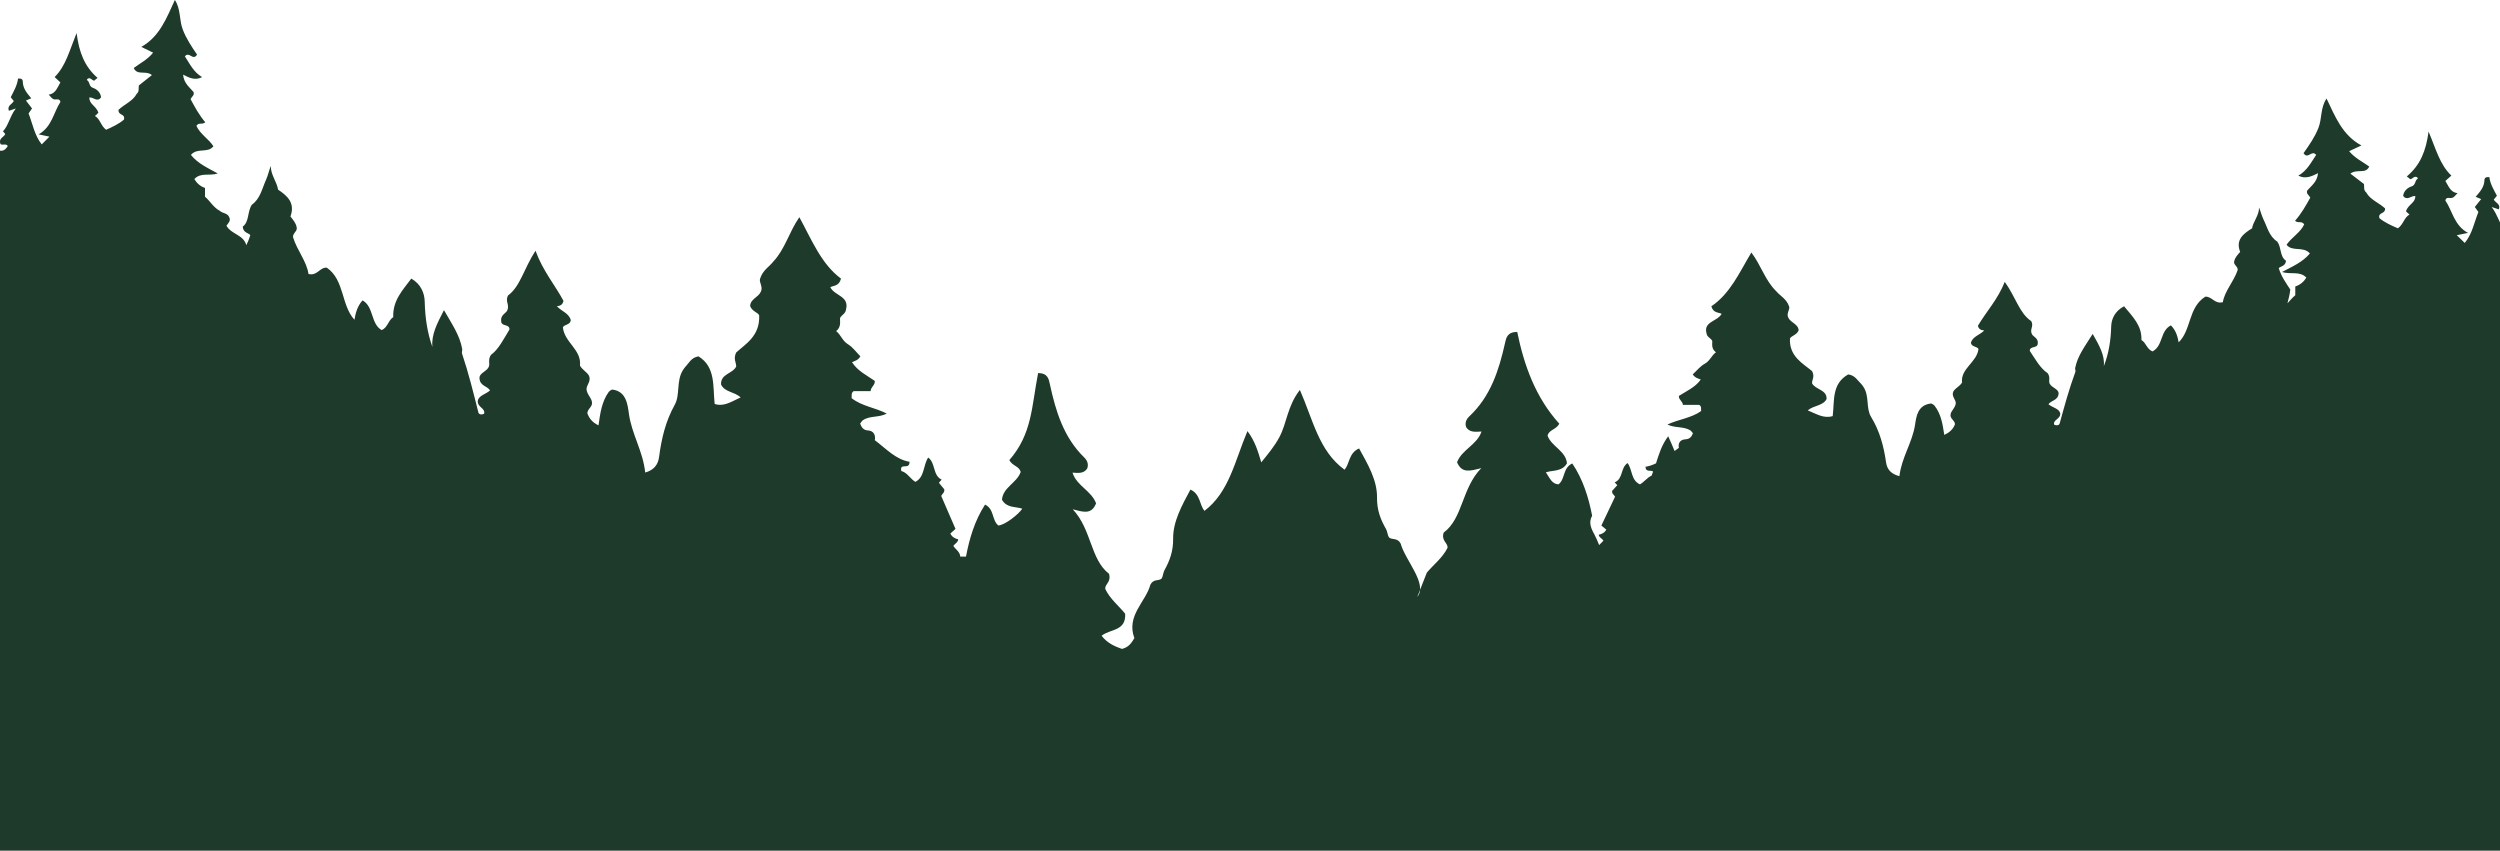 <svg height="490" viewBox="0 0 1440 490" width="1440" xmlns="http://www.w3.org/2000/svg"><path d="m816.334 877.855c6.186-7.587-6.865-20.916-9.545-30.748-1.847-3.481-4.836-2.024-6.634-3.472-1.052-1.454-.921-3.354-1.774-4.841-3.246-5.678-5.304-11.014-5.218-18.297.118-9.838-5.278-19.101-10.325-28.193-6.05 2.575-5.38 8.945-8.415 12.246-14.796-10.861-18.062-28.559-25.687-45.937-7.238 9.196-7.498 19.152-11.848 27.254-2.855 5.312-6.69 9.862-10.402 14.439-1.761-5.849-3.468-12.075-7.953-17.995-7.347 17.378-10.493 35.076-24.748 45.937-2.924-3.301-2.278-9.671-8.106-12.246-4.863 9.094-10.06 18.355-9.947 28.193.084 7.283-1.898 12.619-5.027 18.297-.819 1.487-.695 3.387-1.707 4.841-1.734 1.447-4.614-.009-6.392 3.472-2.582 9.831-14.061 17.818-9.197 30.748-1.741 2.903-3.302 5.278-7.174 6.226-3.914-1.394-8.342-3.181-11.723-7.578 5.049-4.053 14.084-2.513 13.591-12.677-3.661-4.553-8.668-8.466-11.441-14.204-.473-2.906 3.577-3.851 2.127-8.821-10.777-8.295-9.938-25.482-20.878-37.147 5.802 1.476 10.817 3.345 13.433-3.436-2.747-7.352-11.164-10.013-13.577-17.662 3.308.147 6.454.695 8.471-2.397.975-2.712-.167-4.841-1.767-6.402-11.748-11.46-16.355-26.455-19.736-42.115-.651-3.01-1.177-6.397-6.779-6.466-3.77 19.198-3.348 34.956-16.577 50.143 1.79 3.489 5.799 3.434 6.519 6.872-2.136 6.266-10.231 8.801-10.755 15.975 2.824 4.857 7.591 3.78 11.703 5.141-2.185 3.281-10.047 9.485-13.822 9.68-3.832-3.21-2.223-9.409-7.627-12.04-5.93 9.181-8.972 19.358-10.984 29.966h-3.288c-.244-2.87-2.664-4.109-3.988-6.126.828-1.37 2.6-1.962 2.811-3.802-1.892-.486-3.524-1.301-4.547-3.358 1.006-.908 2.054-1.853 2.966-2.679-2.838-6.557-5.589-12.905-8.224-18.994.695-1.363 1.958-1.858 1.787-3.776-.861-1.052-2.005-2.444-3.122-3.805.582-.664.955-1.09 1.59-1.816-5.242-2.419-3.373-9.511-7.756-12.715-2.989 4.499-1.923 11.194-7.385 14.031-3.12-1.949-4.66-5.365-8.046-6.251-.184-.049-.14-1.037-.195-1.554.735-2.588 4.776.673 4.891-3.78-7.949-1.29-13.391-7.46-20.003-12.43.504-2.848-.553-5.398-3.914-5.614-2.758-.178-3.708-1.776-4.549-3.978.608-.735 1.026-1.554 1.681-1.984 4.063-2.673 9.157-1.334 13.637-3.774-6.668-3.456-14.261-4.171-20.229-8.877.222-1.319-.477-2.877 1.148-4.022h9.803c.044-2.386 2.715-3.532 2.394-5.913-4.698-3.272-9.896-5.7-13.12-10.79 1.81-.71 3.668-1.254 4.811-3.372-2.318-2.328-4.374-5.278-7.147-6.952-3.219-1.94-4.03-5.398-6.77-7.56 2.818-2.333 2.207-4.994 2.205-7.48.833-1.822 3.102-2.497 3.393-4.715 2.225-8.124-6.466-7.94-8.99-13.099 1.852-1.043 5.029-.457 6.164-4.943-11.328-8.397-16.799-22.186-23.995-35.387-5.944 8.639-8.286 18.45-14.943 25.507-2.38 3.092-6.119 4.977-7.669 9.927-.786 1.931 1.87 4.668.431 7.485-1.425 3.316-6.079 4.182-6.159 8.315 1.152 3.103 4.592 3.629 5.204 5.356.515 11.822-7.869 16.453-13.24 21.36-1.821 3.74.069 5.78 0 8.04-2.001 4.277-9.001 4.115-8.733 10.375 2.151 4.526 7.558 4.033 11.31 7.456-5.387 2.391-9.505 5.509-14.985 3.769-1.104-10.193.653-21.3-9.308-27.418-4.223.67-5.493 3.922-7.631 6.08-.506.619-.984 1.261-1.39 1.96-3.841 6.104-1.481 14.14-4.64 19.807-5.298 9.514-7.656 19.5-9.039 30.064-.591 4.528-3.009 7.616-8.002 9.001-1.25-12.177-7.698-22.011-9.35-33.607-.77-5.414-1.434-13.234-9.683-14.195-.75.286-1.405.724-1.949 1.334-4.037 5.605-4.96 12.364-5.904 19.312-3.586-1.729-5.404-4.084-6.437-6.997.098-2.608 3.075-3.665 2.664-6.302-.26-2.684-2.822-4.277-3.14-7.489-.113-2.355 2.78-4.661 1.465-7.738-1.239-2.326-3.852-3.323-5.24-5.929 1.028-9.165-8.939-13.241-9.836-22.037.895-1.794 4.223-1.247 4.558-4.129-1.143-4.14-5.42-5.083-8.044-8.046 2.278-.127 3.446-1.121 3.821-3.079-4.949-9.234-11.805-17.107-16.111-28.859-6.765 10.506-8.826 20.688-15.851 25.793-1.832 3.569 1.29 5.441-.584 8.91-.733 1.252-3.819 2.559-3.33 5.791-.013 3.447 4.856 1.423 4.78 4.888-3.379 5.48-6.246 11.427-10.671 14.608-1.918 2.855-.44 4.985-1.235 6.888-1.288 2.821-5.32 3.449-5.382 6.379.175 4.792 4.514 4.546 6.084 7.212-2.502 2.28-6.406 2.795-7.047 5.969-.322 3.789 4.476 4.178 3.641 7.452-1.732.835-3.053.275-3.306-.737-2.864-11.396-5.666-22.803-9.423-33.933-.235-.699.204-1.683.122-2.546-1.43-8.073-5.968-14.464-10.513-22.448-3.897 7.623-7.312 13.887-6.681 21.181-2.971-8.295-4.203-17.065-4.418-26.182-.115-4.799-2.196-10.018-7.718-13.174-5.013 6.73-10.762 12.608-10.409 22.211-2.798 1.709-3.104 5.849-6.621 7.48-6.47-3.631-4.436-13.474-11.062-17.138-3.231 3.614-4.048 7.722-4.647 11.163-7.718-8.291-5.664-22.923-15.964-30.024-4.145-.224-5.431 4.959-10.522 3.643-1.075-7.361-6.494-13.378-8.884-21.114-.426-2.322 2.831-3.56 2.038-5.913-.537-2.606-2.156-4.251-3.544-6.082 2.813-7.722-1.659-11.829-7.121-15.445-.782-4.779-4.319-8.581-4.181-13.693-1.088 2.695-1.599 5.425-2.704 7.864-2.309 5.096-3.326 11.03-8.253 14.535-2.658 4.038-1.365 9.745-5.224 12.581.211 3.587 3.342 3.625 4.354 4.855-.599 2.142-1.412 4.035-2.291 5.849-1.681-6.16-8.55-6.131-11.446-11.221.817-1.327 2.755-2.732 1.576-4.968-1.032-2.435-3.819-2.069-5.406-3.627-3.592-1.836-5.489-5.525-8.522-8.124v-5.048c-2.893-.979-4.787-2.855-6.141-5.105 3.628-3.995 8.768-1.625 13.497-3.236-5.804-3.19-11.424-5.638-15.473-10.692 3.797-4.371 9.712-.741 12.964-4.988-2.753-4.26-7.658-6.939-9.798-11.738 1.357-2.246 3.495-.451 5.082-2.095-3.477-4.047-6.015-8.777-8.457-13.305.779-1.565 2.416-2.269 1.69-4.144-2.298-2.732-5.569-4.968-5.982-9.964 3.697 1.98 7.198 3.487 10.924 1.414-4.836-2.784-7.098-7.665-9.889-11.933 2.513-3.185 4.594 2.901 7.005-1.008-3.042-4.477-6.244-9.165-8.28-14.595-2.036-5.421-1.044-11.658-4.492-16.863-4.774 10.319-8.748 21.101-19.341 27.016 2.549 1.241 4.618 2.249 6.803 3.31-3.208 4.035-7.525 6.113-11.159 8.85 2.103 4.575 6.637 1.119 10.482 4.062-2.966 2.357-5.593 4.446-7.545 5.998-.3 2.142.389 3.352-1.323 4.939-2.047 4.02-7.196 6.007-10.391 9.101-.184 3.503 3.968 1.984 3.171 5.587-2.886 2.524-6.681 4.284-10.316 5.889-3.08-2.333-3.366-6.124-6.423-7.969 1.423-1.065 1.969-2.002 1.983-1.911-1.397-4.053-5.404-4.835-5.178-8.726 2.425-.209 4.494 2.914 6.716-.036-.231-2.89-2.598-4.832-4.541-5.445-2.558-.808-1.798-3.367-3.39-4.375-.406-.257-.095-.83.584-1.128 1.49-.531 2.174 1.341 3.524 1.276.568-.839 1.756-1.219 1.741-1.625-7.46-6.535-10.575-14.655-12.012-25.778-4.103 10.08-6.206 18.981-12.64 25.356 1.452 1.35 2.465 2.293 3.317 3.085-1.825 2.99-2.718 6.499-6.741 7.045 1.259 1.221 1.876 2.617 3.464 2.77 1.239.118 2.86-.666 3.288 1.436-4.008 6.124-4.838 14.322-12.565 18.67 2.638.557 4.192.886 6.241 1.319-1.676 1.68-3.057 3.068-4.445 4.462-4.199-5.274-5.229-11.849-7.58-17.827.617-.892 1.23-1.776 1.996-2.881-1.208-1.56-2.347-3.032-3.517-4.544 1.128-.488 2.078-.901 3.062-1.327-2.4-2.846-4.785-5.58-4.876-9.538-.036-1.552-.901-1.876-2.735-1.82-.429 3.911-2.5 7.374-4.203 10.766.773.966 1.277 1.598 1.75 2.189-.919 1.905-4.012 2.582-2.8 5.629.928-.311 1.752-.588 3.977-1.336-3.588 4.775-4.154 9.707-7.396 13.154.624.728.992 1.156 1.339 1.56-.824 1.898-4.034 2.426-2.8 5.762 1.121 1.001 3.226-.588 4.23 1.17-1.314 2.118-2.962 3.398-5.526 2.351-.52-1.647-2.525-4.881-4.061-6.386.067 5.718-4.43 8.712-6.592 13.045.984.402 1.969.804 2.924 1.192-.906 3.152-5.484 2.255-6.079 5.982 1.472.209 2.791.397 5.071.726-2.969 2.428-4.205 5.325-5.491 8.193.018 57.18.036 114.36.053 171.54 2.371 1.296-4.887 176.264-3.071 174.952l-7.709 92.269c-.024-.047 1367.305-11.465 1367.285-11.753l123.443 2.351c1.885 1.312-6.759-199.759-4.296-201.053.018-57.18.036-114.362.053-171.54-1.334-2.87-2.618-5.767-5.7-8.195 2.367-.326 3.737-.515 5.264-.726-.617-3.725-5.371-2.83-6.31-5.98.992-.391 2.014-.792 3.035-1.194-2.245-4.333-6.912-7.325-6.843-13.045-1.594 1.507-3.675 4.741-4.216 6.388-2.662 1.045-4.372-.233-5.735-2.353 1.041-1.758 3.226-.166 4.39-1.17 1.283-3.334-2.049-3.862-2.904-5.762.36-.404.739-.83 1.39-1.558-3.366-3.447-3.954-8.379-7.678-13.154 2.309.746 3.164 1.023 4.128 1.334 1.259-3.048-1.954-3.725-2.906-5.627.488-.59 1.015-1.223 1.816-2.191-1.767-3.392-3.919-6.854-4.363-10.766-1.905-.053-2.804.271-2.84 1.82-.093 3.958-2.569 6.695-5.06 9.538 1.021.428 2.007.839 3.177 1.327-1.215 1.512-2.398 2.983-3.65 4.544.795 1.105 1.432 1.991 2.074 2.883-2.442 5.975-3.513 12.553-7.869 17.824-1.443-1.392-2.878-2.779-4.616-4.462 2.127-.433 3.741-.761 6.479-1.319-8.022-4.348-8.884-12.544-13.042-18.67.444-2.102 2.127-1.316 3.413-1.436 1.647-.153 2.289-1.549 3.597-2.77-4.176-.544-5.105-4.053-6.998-7.045.884-.79 1.936-1.736 3.442-3.085-6.677-6.373-8.861-15.274-13.118-25.356-1.492 11.125-4.725 19.243-12.472 25.778-.016.408 1.219.786 1.807 1.625 1.401.064 2.114-1.805 3.657-1.274.706.295 1.03.87.608 1.128-1.654 1.008-.864 3.565-3.521 4.373-2.016.615-4.472 2.557-4.712 5.447 2.307 2.948 4.454-.173 6.972.033.233 3.891-3.923 4.675-5.375 8.726.013-.091.58.848 2.06 1.913-3.175 1.845-3.473 5.636-6.67 7.969-3.772-1.605-7.713-3.367-10.706-5.889-.828-3.605 3.479-2.087 3.291-5.589-3.317-3.092-8.661-5.081-10.789-9.099-1.776-1.587-1.061-2.797-1.372-4.939-2.025-1.552-4.754-3.64-7.831-5.998 3.992-2.943 8.697.511 10.88-4.064-3.772-2.737-8.253-4.815-11.583-8.848 2.267-1.063 4.416-2.071 7.063-3.312-10.995-5.916-15.12-16.695-20.076-27.016-3.579 5.205-2.549 11.443-4.663 16.865-2.114 5.427-5.438 10.115-8.595 14.592 2.502 3.911 4.663-2.175 7.272 1.01-2.898 4.269-5.247 9.15-10.267 11.933 3.87 2.073 7.502.566 11.341-1.414-.431 4.994-3.823 7.23-6.21 9.964-.753 1.876.946 2.579 1.754 4.142-2.533 4.53-5.169 9.261-8.779 13.307 1.65 1.643 3.87-.153 5.275 2.093-2.22 4.799-7.314 7.478-10.169 11.74 3.375 4.244 9.516.617 13.455 4.985-4.203 5.054-10.036 7.505-16.06 10.695 4.909 1.609 10.242-.761 14.01 3.236-1.408 2.249-3.373 4.126-6.375 5.103v5.05c-1.685 1.39-3.044 3.077-4.503 4.639.648-2.595 1.317-5.181 1.641-7.902-2.462-3.782-5.164-7.445-6.67-12.355.973-1.077 3.979-1.11 4.181-4.253-3.706-2.486-2.465-7.485-5.018-11.023-4.732-3.07-5.708-8.268-7.927-12.732-1.061-2.138-1.552-4.528-2.598-6.89.133 4.479-3.264 7.811-4.017 11.995-5.247 3.17-9.541 6.768-6.839 13.534-1.332 1.603-2.889 3.043-3.402 5.327-.764 2.062 2.365 3.145 1.956 5.179-2.296 6.779-7.5 12.051-8.533 18.499-4.891 1.152-6.126-3.39-10.107-3.192-9.894 6.222-7.92 19.039-15.334 26.301-.577-3.012-1.361-6.613-4.465-9.778-6.363 3.21-4.41 11.833-10.622 15.014-3.379-1.429-3.675-5.057-6.361-6.553.34-8.415-5.182-13.562-9.998-19.458-5.304 2.766-7.303 7.336-7.414 11.54-.206 7.987-1.39 15.669-4.243 22.939.606-6.393-2.675-11.88-6.417-18.557-4.367 6.994-8.726 12.592-10.1 19.664-.078.757.344 1.618.118 2.231-3.608 9.751-6.301 19.744-9.05 29.726-.244.888-1.512 1.378-3.175.646-.804-2.868 3.806-3.21 3.497-6.528-.617-2.781-4.367-3.23-6.77-5.227 1.508-2.337 5.675-2.122 5.842-6.32-.058-2.566-3.932-3.116-5.167-5.589-.766-1.665.655-3.532-1.186-6.033-4.25-2.786-7.005-7.998-10.251-12.797-.071-3.037 4.605-1.263 4.592-4.282.471-2.832-2.496-3.976-3.197-5.074-1.801-3.039 1.199-4.677-.562-7.807-6.748-4.471-8.726-13.392-15.225-22.595-4.136 10.295-10.722 17.192-15.476 25.28.36 1.716 1.483 2.586 3.67 2.699-2.52 2.595-6.628 3.423-7.725 7.048.32 2.524 3.517 2.047 4.378 3.618-.864 7.707-10.436 11.276-9.45 19.307-1.332 2.282-3.843 3.154-5.033 5.192-1.263 2.695 1.516 4.717 1.408 6.779-.304 2.815-2.767 4.211-3.015 6.561-.395 2.309 2.465 3.234 2.558 5.52-.99 2.553-2.735 4.615-6.181 6.131-.906-6.086-1.794-12.009-5.671-16.921-.524-.533-1.152-.917-1.874-1.168-7.922.841-8.559 7.694-9.301 12.437-1.585 10.157-7.778 18.772-8.979 29.44-4.798-1.214-7.118-3.92-7.687-7.884-1.328-9.256-3.592-18.004-8.681-26.337-3.033-4.968-.766-12.006-4.458-17.354-.389-.61-.846-1.174-1.334-1.716-2.054-1.891-3.273-4.739-7.329-5.327-9.567 5.361-7.882 15.09-8.939 24.02-5.264 1.525-9.221-1.208-14.394-3.303 3.606-2.997 8.797-2.566 10.862-6.53.26-5.483-6.466-5.343-8.386-9.09-.067-1.978 1.747-3.767 0-7.043-5.16-4.297-13.211-8.355-12.716-18.712.586-1.512 3.89-1.973 4.998-4.69-.078-3.623-4.547-4.382-5.915-7.287-1.383-2.468 1.166-4.866.413-6.557-1.49-4.335-5.082-5.987-7.367-8.695-6.392-6.182-8.644-14.779-14.352-22.346-6.912 11.565-12.167 23.644-23.047 31.001 1.088 3.931 4.139 3.416 5.919 4.331-2.425 4.517-10.773 4.357-8.637 11.476.28 1.942 2.46 2.53 3.259 4.129-.002 2.178-.588 4.51 2.118 6.555-2.633 1.893-3.41 4.923-6.501 6.624-2.664 1.465-4.64 4.049-6.865 6.089 1.097 1.856 2.884 2.333 4.62 2.954-3.097 4.457-8.089 6.586-12.603 9.452-.309 2.089 2.256 3.092 2.3 5.181h9.414c1.563 1.003.89 2.368 1.104 3.525-5.733 4.122-13.027 4.748-19.432 7.776 4.305 2.138 9.199.966 13.1 3.305.631.377 1.032 1.094 1.614 1.738-.806 1.929-1.721 3.33-4.37 3.485-3.228.189-4.243 2.424-3.759 4.919-.85.582-1.647 1.199-2.465 1.807-1.17-2.837-2.358-5.678-3.659-8.484-3.706 4.857-5.344 10.28-7.034 15.594-1.885.908-3.857 1.647-6.055 1.973.098 3.5 3.219 1.587 4.372 2.795-.284.77-.533 1.556-.853 2.311-2.56 1.097-4.088 3.532-6.739 5.043-5.247-2.486-4.221-8.348-7.094-12.293-4.21 2.808-2.413 9.021-7.447 11.141.608.635.966 1.008 1.525 1.589-1.072 1.192-2.169 2.413-2.997 3.332-.164 1.683 1.048 2.115 1.716 3.31-2.533 5.332-5.173 10.894-7.902 16.639.879.724 1.885 1.554 2.851 2.348-.984 1.802-2.551 2.517-4.367 2.941.202 1.612 1.905 2.131 2.7 3.332-.686.954-1.661 1.725-2.467 2.615-.762-1.869-1.49-3.745-2.46-5.567-1.901-3.565-3.941-7.167-1.576-11.354-2.087-10.655-5.251-20.872-11.43-30.091-5.609 2.63-3.937 8.83-7.915 12.04-3.919-.195-5.042-3.649-7.312-6.93 4.27-1.361 9.219-.284 12.15-5.141-.544-7.172-8.948-9.707-11.166-15.975.748-3.438 4.909-3.381 6.77-6.872-13.735-15.187-20.334-33.695-24.246-52.894-5.815.069-6.361 3.456-7.036 6.466-3.508 15.66-8.293 30.654-20.487 42.113-1.661 1.563-2.846 3.689-1.836 6.404 2.096 3.092 5.362 2.544 8.792 2.397-2.502 7.649-11.242 10.311-14.09 17.662 2.713 6.781 7.92 4.912 13.941 3.436-11.355 11.665-10.482 28.852-21.67 37.147-1.505 4.97 2.698 5.913 2.207 8.821-2.878 5.738-8.075 9.649-11.877 14.204z" fill="#1d3a2a" fill-rule="evenodd" transform="translate(0 -534)"/></svg>